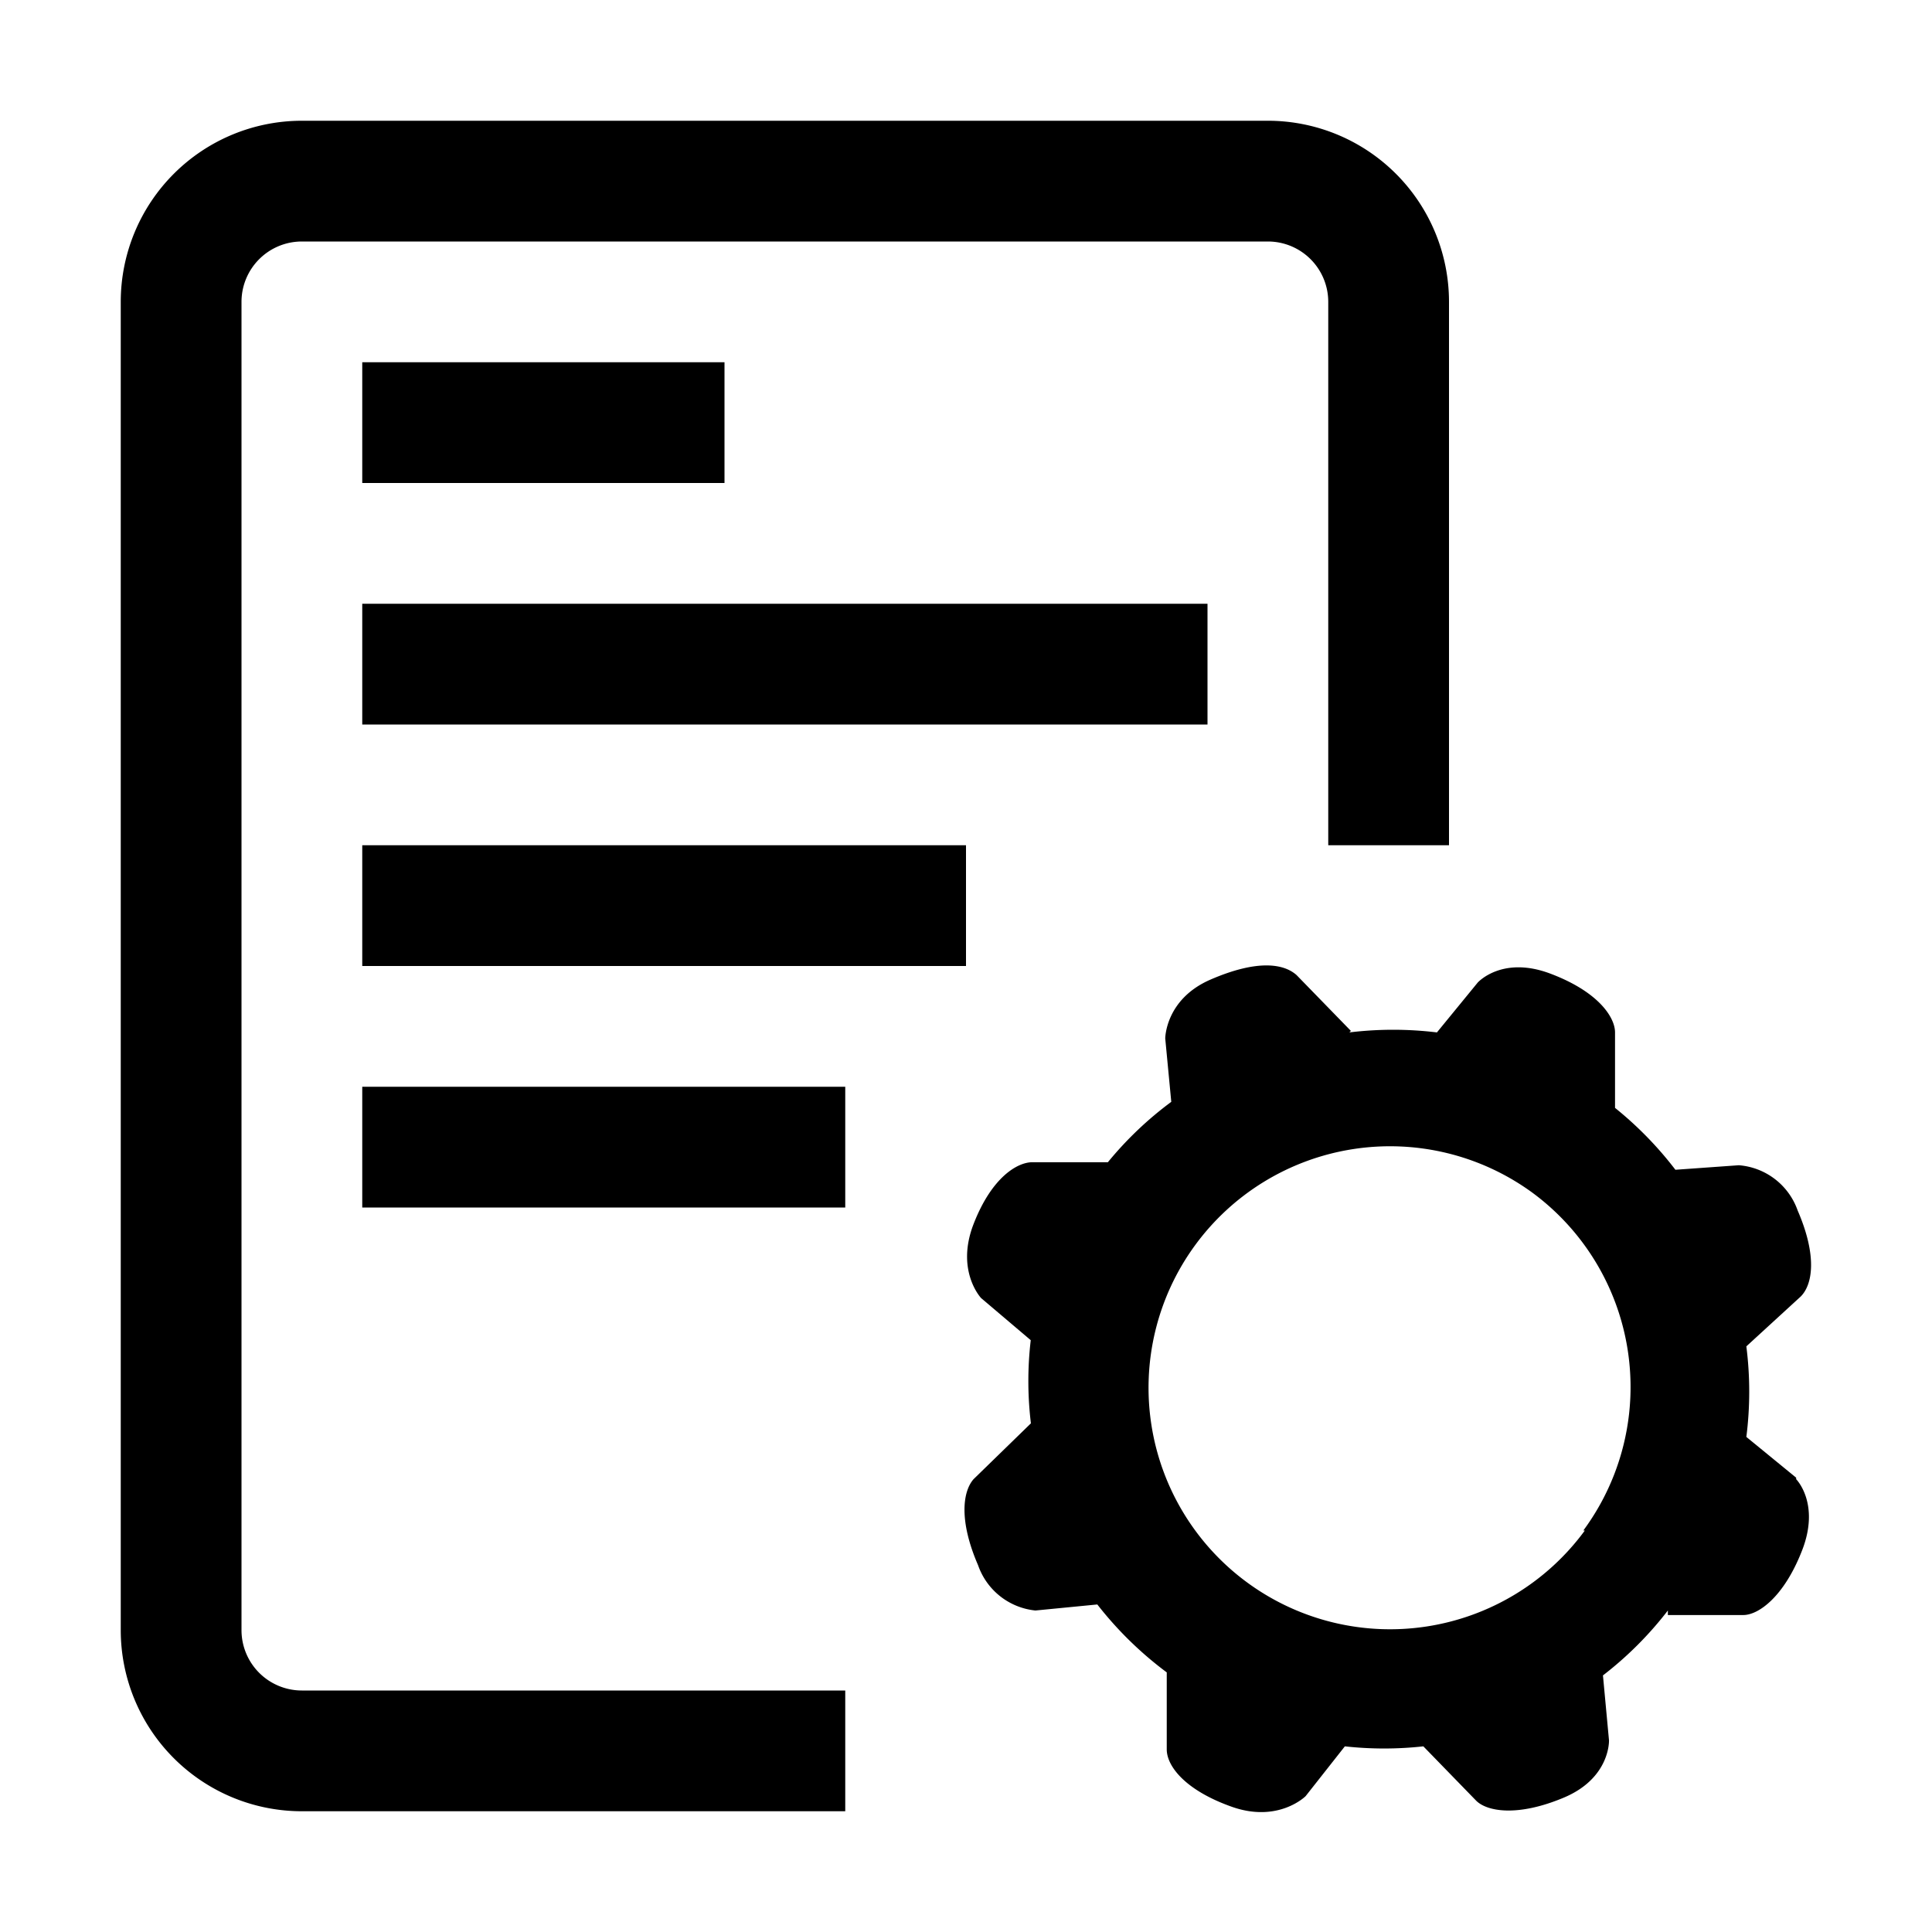 <svg xmlns="http://www.w3.org/2000/svg" viewBox="0 0 128 128"><path d="M119 97.9l-3.3-2.7a23.7 23.7 0 0 0 0-6l3.6-3.3c.8-.8 1.1-2.7-.2-5.7a4.5 4.5 0 0 0-3.9-3l-4.2.3a23.9 23.9 0 0 0-4-4.1v-5c0-1-1.1-2.7-4.3-3.9s-4.8.6-4.8.6l-2.7 3.3a24 24 0 0 0-5.8 0l.1-.1-3.6-3.7c-.9-.8-2.7-1-5.7.3s-3 3.9-3 3.9l.4 4.2a23.5 23.5 0 0 0-4.2 4h-5c-1 0-2.7 1-3.9 4.1S65 86 65 86l3.3 2.8v-.1a23.3 23.3 0 0 0 0 5.6L64.5 98c-.7.8-1 2.7.3 5.7a4.5 4.5 0 0 0 3.8 3l4.1-.4a24 24 0 0 0 4.6 4.5v5.1c0 1.1 1.2 2.7 4.3 3.8s4.9-.7 4.9-.7l2.6-3.3a23.8 23.8 0 0 0 5.2 0l3.5 3.6c.7.7 2.7 1.1 5.8-.2s3-3.8 3-3.8l-.4-4.3a23.6 23.6 0 0 0 4.3-4.3v.3h5c1 0 2.7-1.2 3.9-4.3S119 98 119 98zm-14 3.5a16 16 0 1 1-3.5-22.4 16 16 0 0 1 3.4 22.4zM20 112h36v8H20a12 12 0 0 1-12-12V20A12 12 0 0 1 20 8h64a12 12 0 0 1 12 12v36h-8V20a4 4 0 0 0-4-4H20a4 4 0 0 0-4 4v88a4 4 0 0 0 4 4zm28-88v8H24v-8zM24 40h56v8H24zm0 16h40v8H24zm0 16h32v8H24z"/></svg>